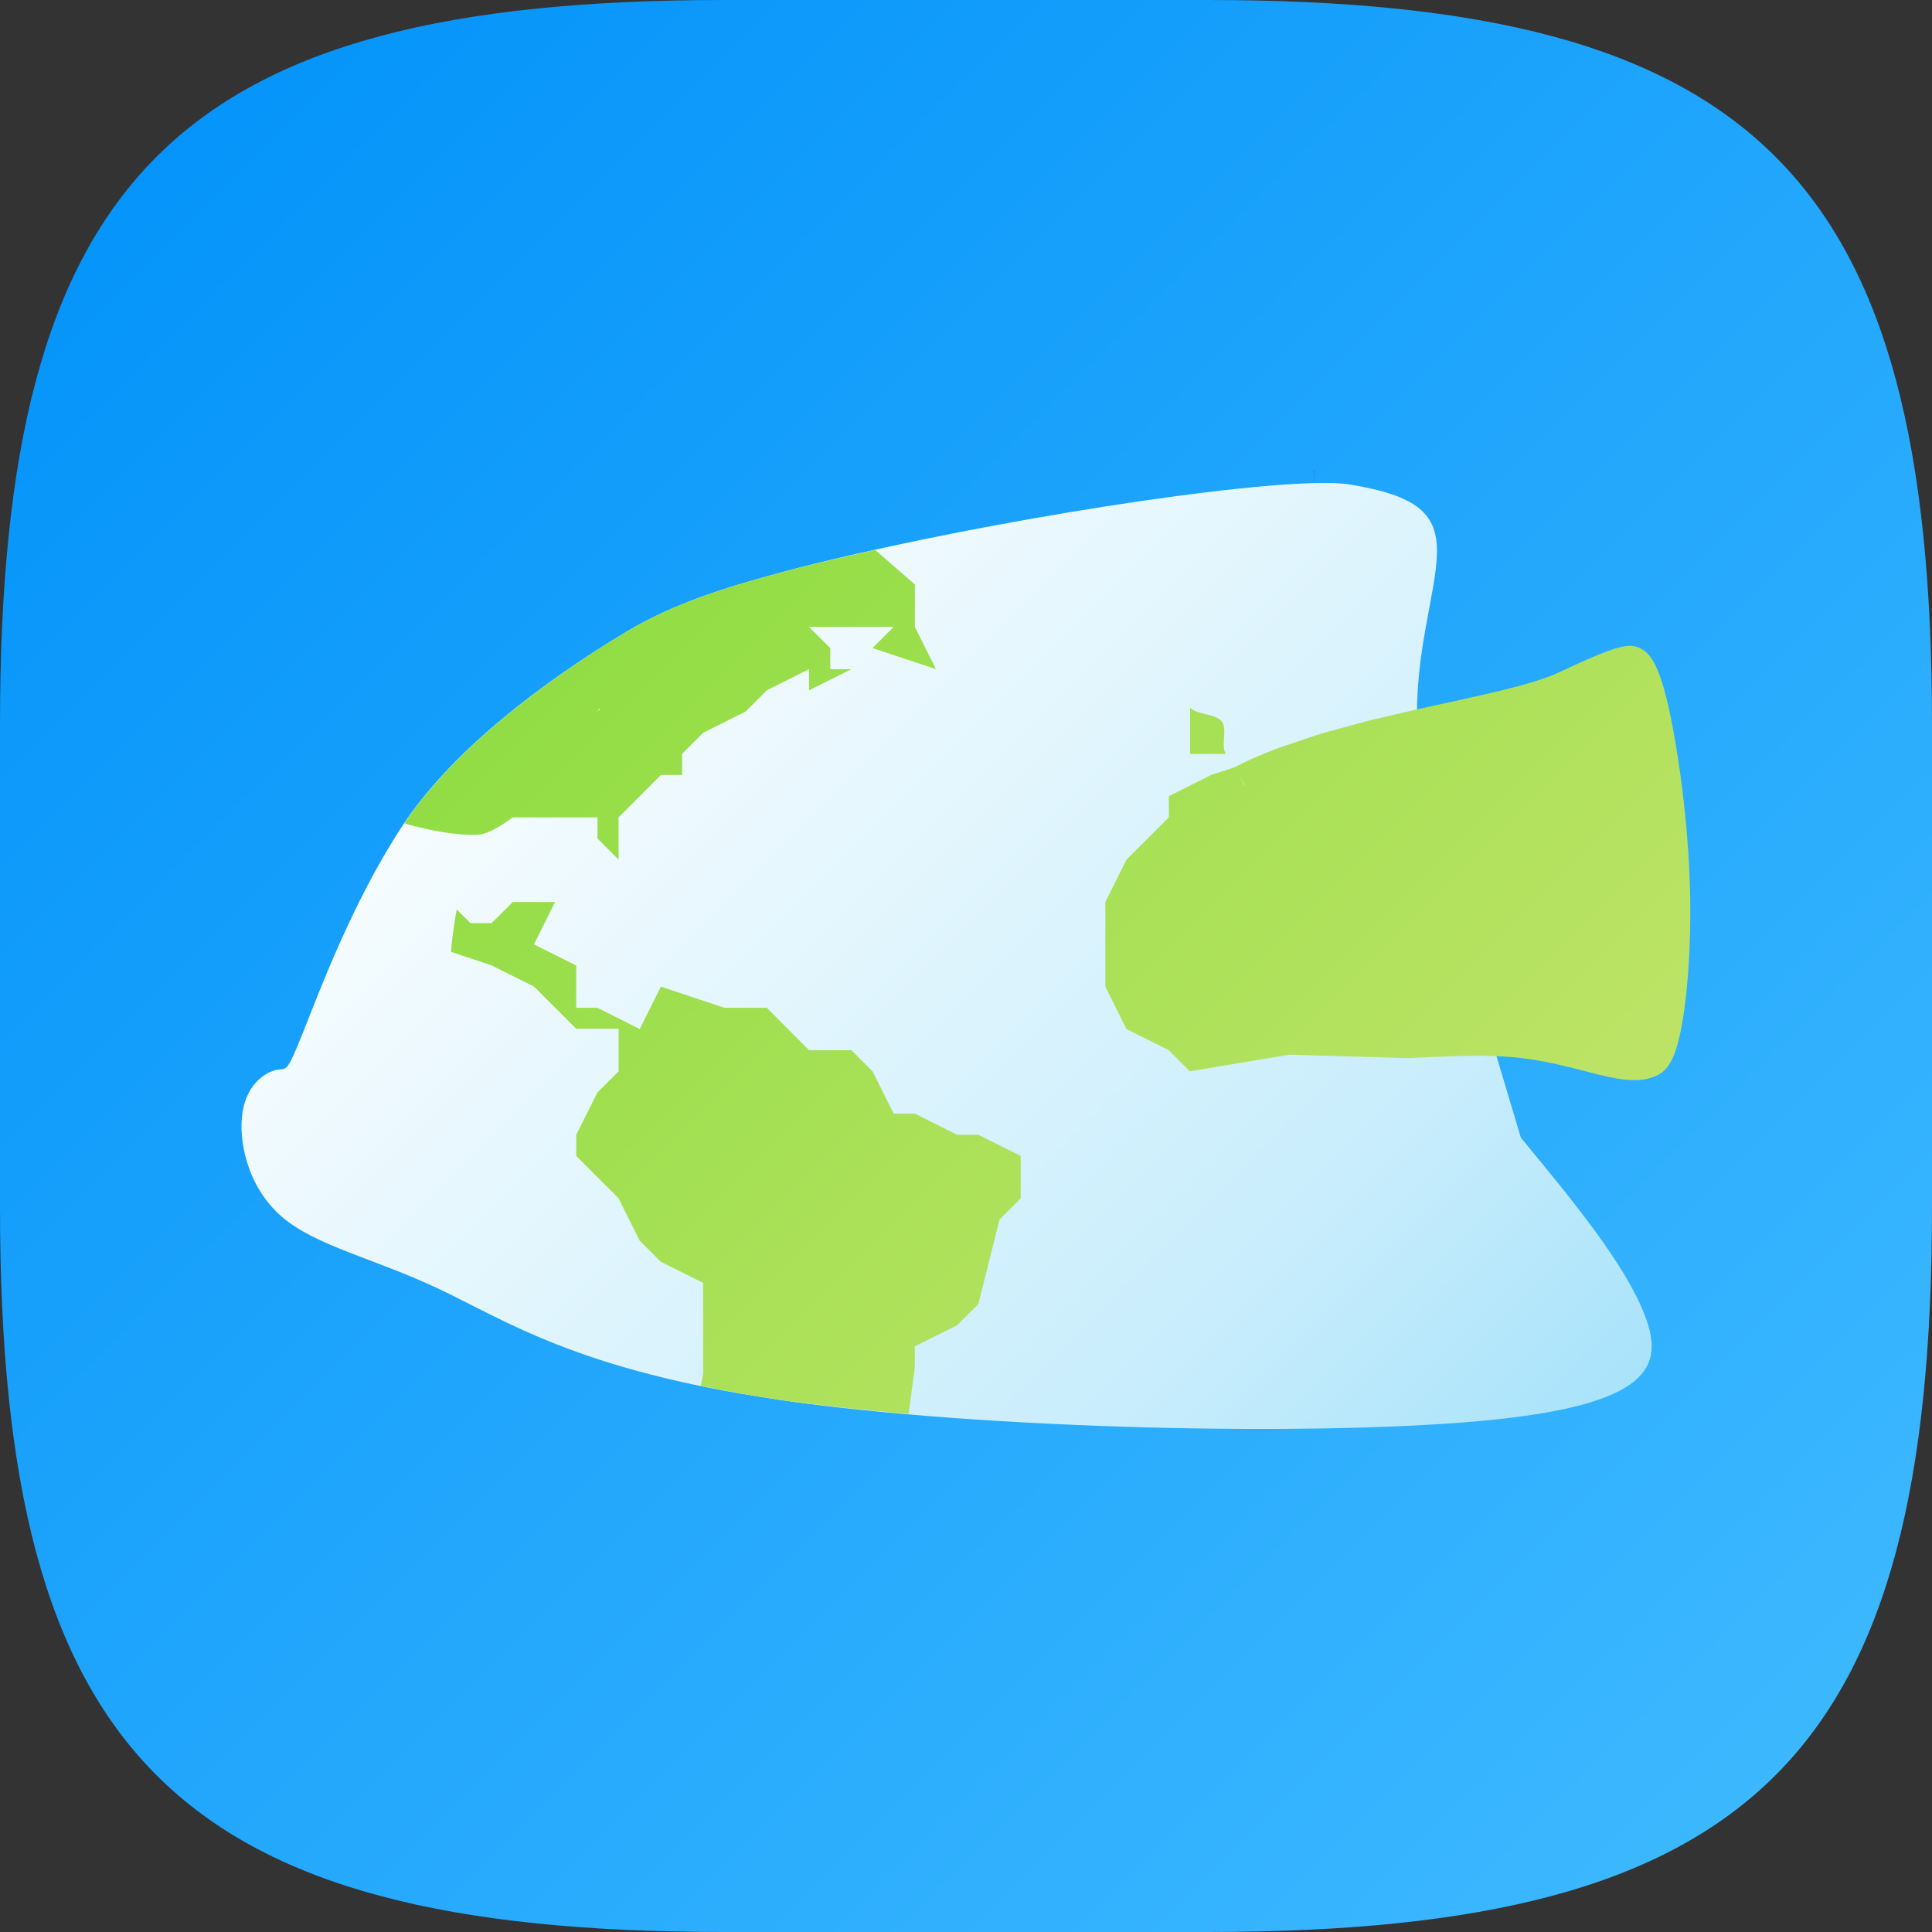 <?xml version="1.0" encoding="UTF-8" standalone="no"?>
<!-- Created with Inkscape (http://www.inkscape.org/) -->

<svg
   width="16"
   height="16"
   viewBox="0 0 16 16"
   version="1.1"
   id="svg5"
   inkscape:version="1.2.1 (9c6d41e410, 2022-07-14)"
   sodipodi:docname="org.kde.angelfish.svg"
   xmlns:inkscape="http://www.inkscape.org/namespaces/inkscape"
   xmlns:sodipodi="http://sodipodi.sourceforge.net/DTD/sodipodi-0.dtd"
   xmlns:xlink="http://www.w3.org/1999/xlink"
   xmlns="http://www.w3.org/2000/svg"
   xmlns:svg="http://www.w3.org/2000/svg">
  <rect x="0" y="0" width="16" height="16" fill="#333333" stroke="none"/>
  <sodipodi:namedview
     id="namedview7"
     pagecolor="#ffffff"
     bordercolor="#000000"
     borderopacity="0.25"
     inkscape:showpageshadow="2"
     inkscape:pageopacity="0.0"
     inkscape:pagecheckerboard="0"
     inkscape:deskcolor="#d1d1d1"
     inkscape:document-units="px"
     showgrid="false"
     inkscape:zoom="50"
     inkscape:cx="7.99"
     inkscape:cy="8"
     inkscape:window-width="1920"
     inkscape:window-height="1011"
     inkscape:window-x="0"
     inkscape:window-y="32"
     inkscape:window-maximized="1"
     inkscape:current-layer="svg5" />
  <defs
     id="defs2">
    <linearGradient
       inkscape:collect="always"
       id="linearGradient2209">
      <stop
         style="stop-color:#8adc3f;stop-opacity:1;"
         offset="0"
         id="stop2205" />
      <stop
         style="stop-color:#d0e675;stop-opacity:1;"
         offset="1"
         id="stop2207" />
    </linearGradient>
    <linearGradient
       inkscape:collect="always"
       id="linearGradient2075">
      <stop
         style="stop-color:#ffffff;stop-opacity:1;"
         offset="0"
         id="stop2071" />
      <stop
         style="stop-color:#c8edfc;stop-opacity:1;"
         offset="0.65"
         id="stop2203" />
      <stop
         style="stop-color:#91dbf9;stop-opacity:1;"
         offset="1"
         id="stop2073" />
    </linearGradient>
    <linearGradient
       inkscape:collect="always"
       xlink:href="#linearGradient3147"
       id="linearGradient1091"
       x1="16"
       y1="16"
       x2="0"
       y2="0"
       gradientUnits="userSpaceOnUse" />
    <linearGradient
       inkscape:collect="always"
       id="linearGradient3147">
      <stop
         style="stop-color:#41bbff;stop-opacity:1;"
         offset="0"
         id="stop3143" />
      <stop
         style="stop-color:#0091f9;stop-opacity:1;"
         offset="1"
         id="stop3145" />
    </linearGradient>
    <linearGradient
       inkscape:collect="always"
       xlink:href="#linearGradient2075"
       id="linearGradient2077"
       x1="4"
       y1="4"
       x2="14"
       y2="14"
       gradientUnits="userSpaceOnUse" />
    <linearGradient
       inkscape:collect="always"
       xlink:href="#linearGradient2209"
       id="linearGradient2211"
       x1="4"
       y1="4"
       x2="14"
       y2="14"
       gradientUnits="userSpaceOnUse" />
  </defs>
  <path
     id="path530"
     style="fill:url(#linearGradient1091);fill-opacity:1;stroke-width:0.5;stroke-linecap:round;stroke-linejoin:round"
     d="M 6 0 C 1.449 0 0 1.47 0 6 L 0 10 C 0 14.53 1.449 16 6 16 L 10 16 C 14.551 16 16 14.53 16 10 L 16 6 C 16 1.47 14.551 0 10 0 L 6 0 z " />
  <path
     d="m 10.883,4.001 c -0.892,0.021 -3.039,0.377 -4.372,0.728 -0.031,0.008 -0.063,0.018 -0.094,0.026 C 5.994,4.869 5.569,5.004 5.194,5.228 4.484,5.653 3.73,6.227 3.322,6.855 2.913,7.483 2.641,8.221 2.505,8.561 2.37,8.902 2.372,8.844 2.292,8.86 c -0.08,0.015 -0.241,0.103 -0.282,0.342 -0.041,0.239 0.039,0.627 0.321,0.872 0.282,0.245 0.765,0.345 1.312,0.604 0.541,0.257 1.148,0.668 2.775,0.909 l 0.047,0.008 c 1.664,0.24 4.38,0.302 5.795,0.173 1.415,-0.13 1.524,-0.451 1.362,-0.874 -0.162,-0.423 -0.594,-0.948 -1.027,-1.472 L 12.524,9.184 12.136,7.885 C 11.961,7.297 11.752,6.595 11.736,5.997 11.718,5.399 11.894,4.906 11.9,4.583 11.907,4.259 11.744,4.106 11.182,4.013 c -0.07,-0.012 -0.172,-0.016 -0.299,-0.012 z"
     style="opacity:1;fill:url(#linearGradient2077);stroke:#000000;stroke-width:0.222;stroke-dasharray:0, 2.445;image-rendering:optimizeSpeed;fill-opacity:1"
     id="path1984" />
  <path
     d="m 7.248,4.554 c -0.26,0.058 -0.512,0.116 -0.737,0.175 -0.031,0.008 -0.063,0.018 -0.094,0.026 -0.424,0.114 -0.848,0.249 -1.223,0.473 -0.088,0.053 -0.178,0.108 -0.267,0.166 l -2.676e-4,2.676e-4 C 4.751,5.508 4.58,5.627 4.413,5.753 4.075,6.009 3.762,6.292 3.517,6.592 3.456,6.666 3.4,6.743 3.348,6.819 c 0.215,0.062 0.447,0.102 0.611,0.094 0.107,-0.005 0.288,-0.144 0.288,-0.144 H 4.948 V 6.944 L 5.123,7.119 V 6.769 L 5.298,6.594 5.473,6.418 H 5.649 V 6.243 L 5.824,6.068 6.175,5.893 6.35,5.717 6.7,5.542 V 5.717 L 7.051,5.542 H 6.876 V 5.367 L 6.7,5.192 H 7.401 L 7.226,5.367 7.752,5.542 7.577,5.192 V 4.841 Z m 6.255,0.794 c -0.085,-0.001 -0.228,0.048 -0.587,0.218 -0.235,0.111 -0.683,0.198 -1.178,0.308 -0.079,0.018 -0.158,0.037 -0.239,0.056 -0.053,0.013 -0.106,0.024 -0.16,0.037 -0.078,0.02 -0.154,0.042 -0.231,0.063 -0.053,0.015 -0.107,0.028 -0.16,0.044 -0.07,0.021 -0.137,0.046 -0.206,0.069 -0.059,0.02 -0.119,0.038 -0.176,0.06 -0.118,0.044 -0.232,0.094 -0.344,0.152 l 0.092,0.154 c -0.003,-0.003 -0.007,-0.005 -0.009,-0.009 -0.027,-0.049 -0.054,-0.097 -0.083,-0.145 L 10.03,6.418 9.68,6.594 V 6.769 L 9.329,7.119 9.154,7.47 v 0.701 l 0.175,0.351 0.35,0.175 0.175,0.175 0.827,-0.138 0.978,0.029 c 0.136,-0.007 0.27,-0.013 0.404,-0.017 0.112,-0.003 0.223,-0.004 0.33,8.016e-4 0.068,0.003 0.135,0.007 0.2,0.015 0.29,0.033 0.547,0.118 0.73,0.157 0.182,0.039 0.289,0.033 0.378,-0.003 0.09,-0.036 0.162,-0.103 0.218,-0.378 0.056,-0.274 0.095,-0.756 0.073,-1.286 C 13.971,6.722 13.887,6.145 13.809,5.815 13.73,5.484 13.657,5.4 13.573,5.364 c -0.022,-0.01 -0.047,-0.015 -0.071,-0.016 z m -3.647,0.512 v 0.384 h 0.297 c -0.006,-0.009 -0.01,-0.018 -0.013,-0.028 -0.019,-0.073 0.021,-0.186 -0.022,-0.242 C 10.067,5.909 9.909,5.92 9.855,5.859 Z m -4.896,0.012 h 0.011 l -0.022,0.021 z M 4.247,7.47 4.071,7.645 H 3.896 L 3.782,7.531 v 8.016e-4 c -0.021,0.115 -0.037,0.23 -0.047,0.346 l -2.676e-4,0.005 0.336,0.112 0.351,0.175 0.175,0.175 0.175,0.175 H 5.123 V 8.872 L 4.948,9.047 4.772,9.398 v 0.175 l 0.175,0.175 0.175,0.175 0.175,0.351 0.175,0.175 0.351,0.175 v 0.757 l -0.02,0.096 c 0.188,0.039 0.389,0.076 0.613,0.109 0.017,0.002 0.03,0.005 0.047,0.008 0.318,0.045 0.683,0.083 1.062,0.116 l 0.051,-0.385 V 11.15 L 7.927,10.975 8.102,10.8 8.278,10.099 8.453,9.924 V 9.573 L 8.102,9.398 H 7.927 L 7.577,9.223 H 7.401 L 7.226,8.872 7.051,8.697 H 6.7 L 6.35,8.346 H 5.999 L 5.473,8.171 5.298,8.522 4.948,8.346 H 4.772 V 7.996 L 4.422,7.821 4.597,7.47 Z"
     style="fill:url(#linearGradient2211);fill-opacity:1;stroke-width:0.267"
     id="path1954" />
</svg>
